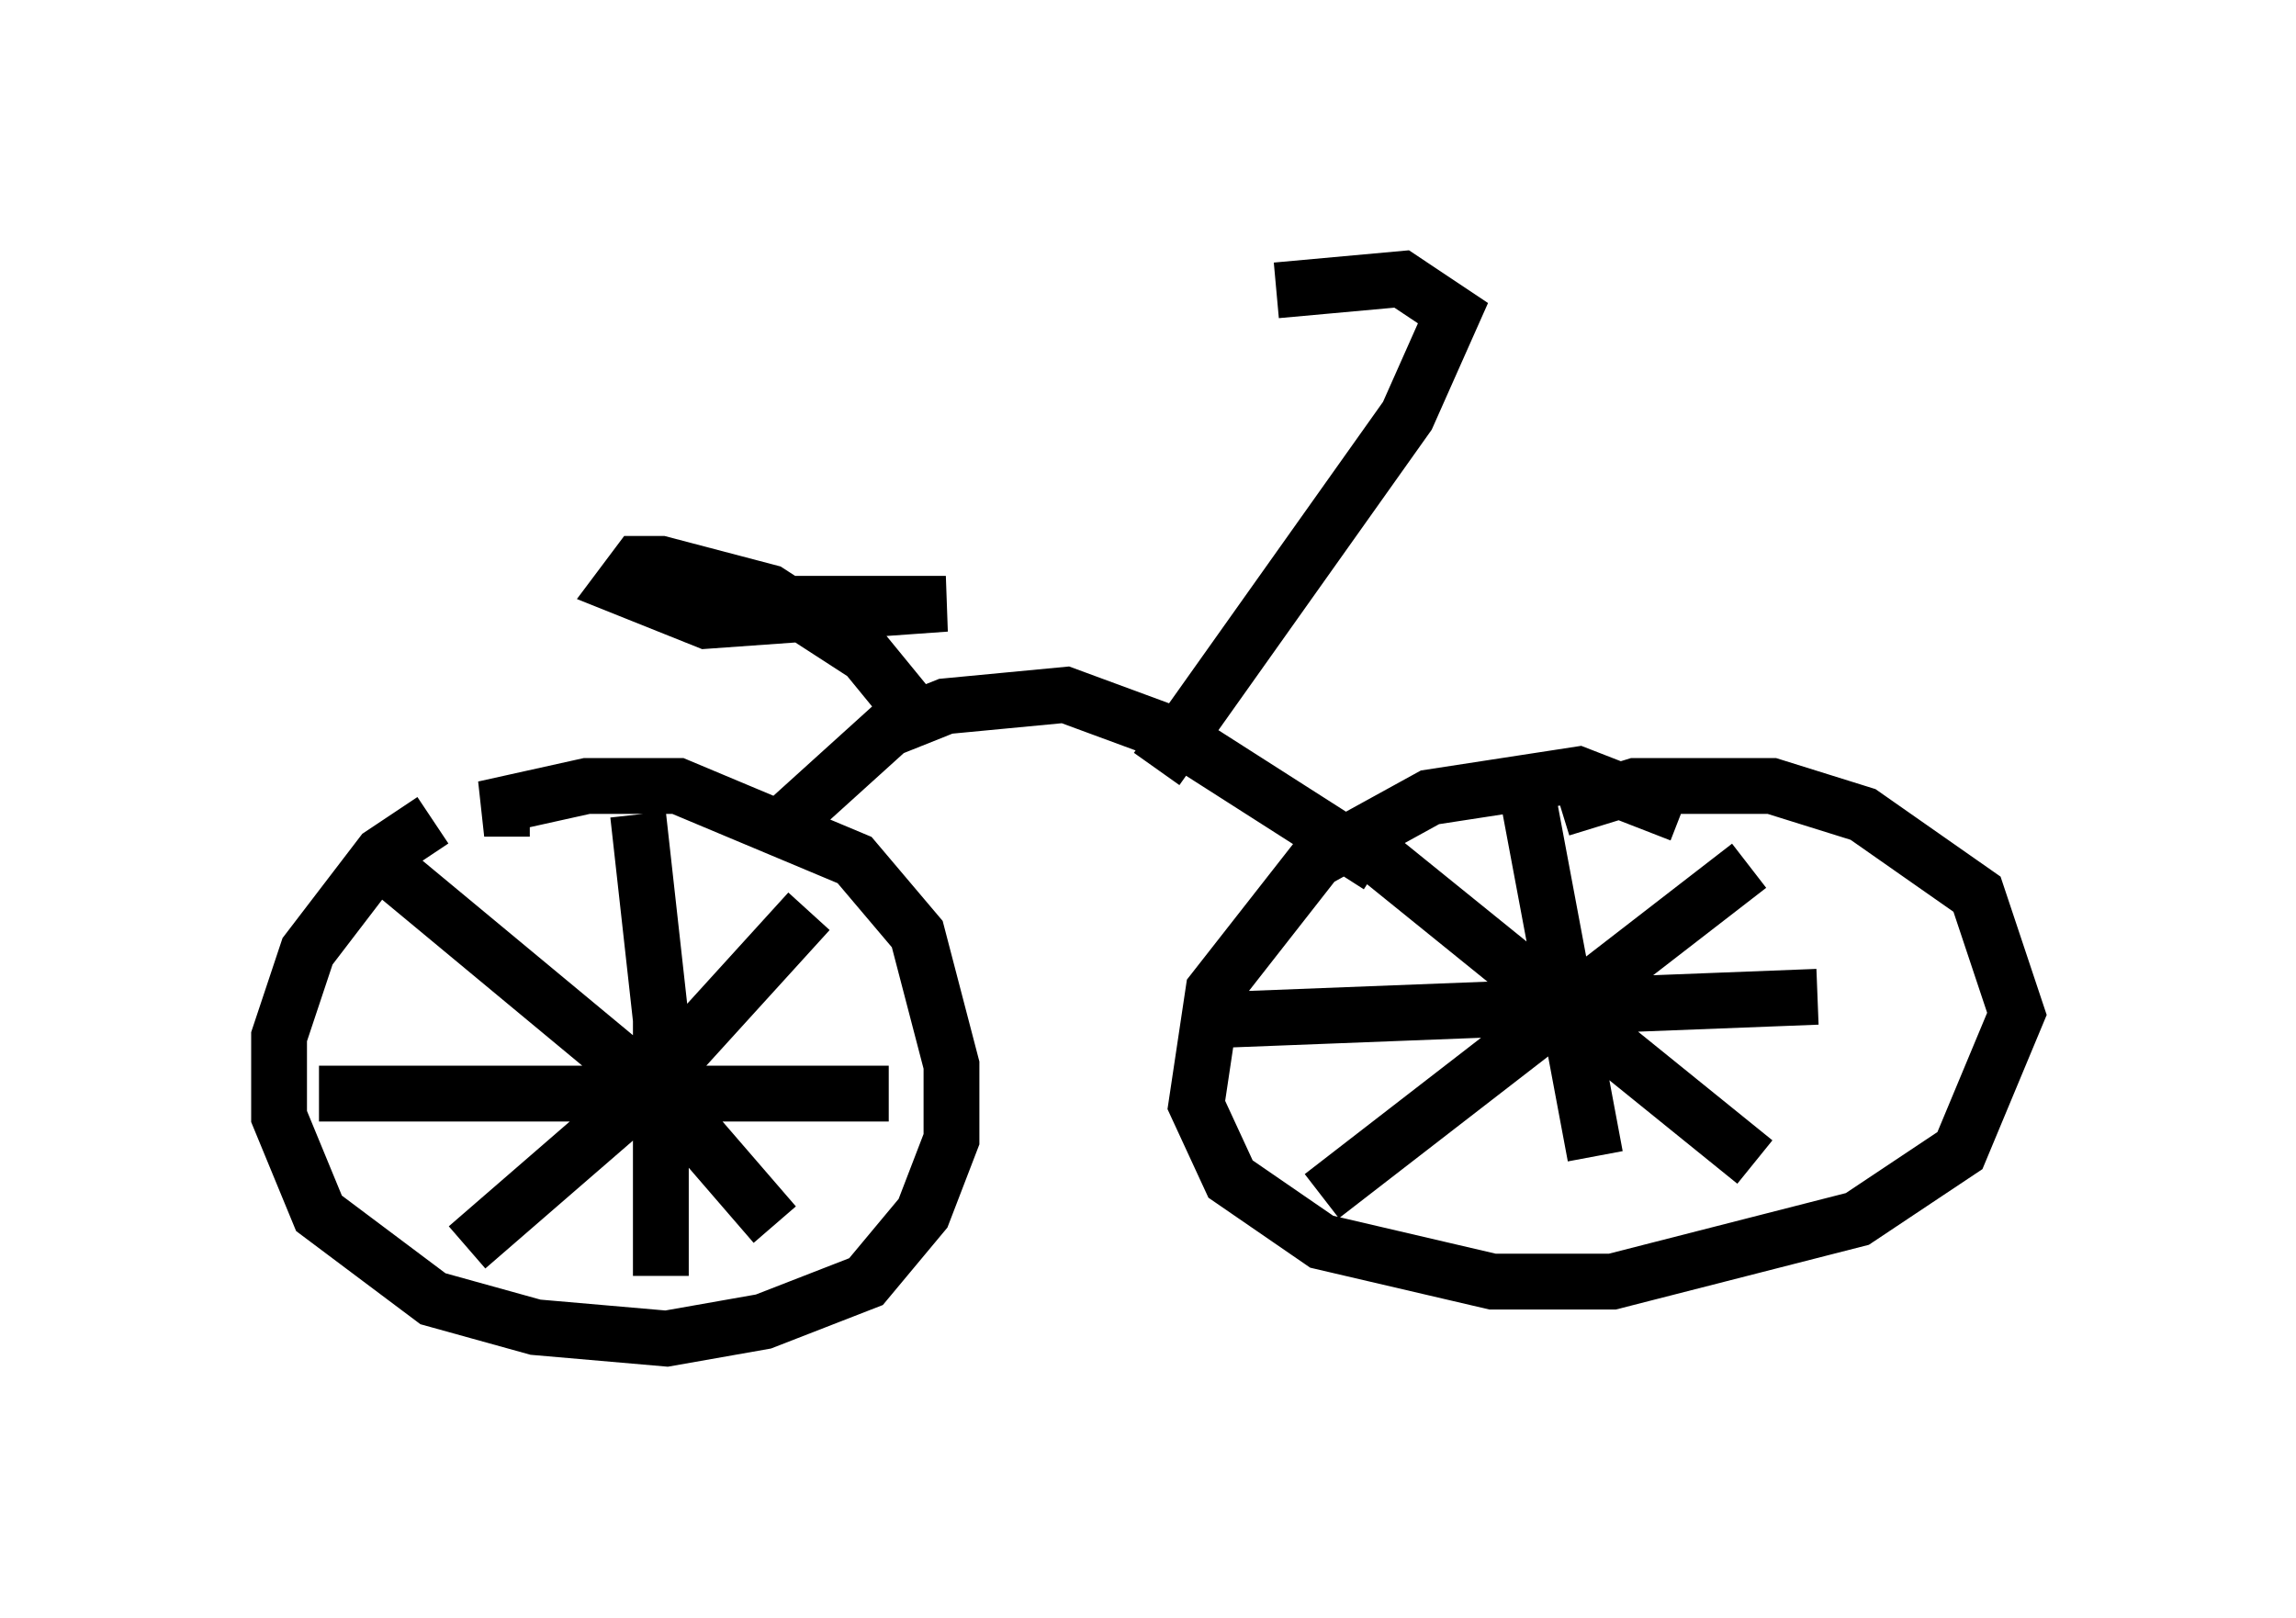 <?xml version="1.0" encoding="utf-8" ?>
<svg baseProfile="full" height="28.988" version="1.1" width="41.136" xmlns="http://www.w3.org/2000/svg" xmlns:ev="http://www.w3.org/2001/xml-events" xmlns:xlink="http://www.w3.org/1999/xlink"><defs /><rect fill="white" height="28.988" width="41.136" x="0" y="0" /><path d="M9.185, 14.392 m-1.429, 0.306 l-0.919, 0.613 -1.327, 1.735 l-0.51, 1.531 0.0, 1.429 l0.715, 1.735 2.042, 1.531 l1.838, 0.51 2.348, 0.204 l1.735, -0.306 1.838, -0.715 l1.021, -1.225 0.51, -1.327 l0.0, -1.327 -0.613, -2.348 l-1.123, -1.327 -3.165, -1.327 l-1.633, 0.0 -1.838, 0.408 l0.817, 0.0 m1.94, 0.102 l0.408, 3.675 0.0, 4.594 m-6.125, -3.267 l10.208, 0.0 m-1.429, -3.267 l-3.063, 3.369 -3.063, 2.654 m-1.225, -6.635 l4.798, 3.981 1.94, 2.246 m16.231, -7.35 l-1.838, -0.715 -2.654, 0.408 l-2.042, 1.123 -1.838, 2.348 l-0.306, 2.042 0.613, 1.327 l1.633, 1.123 3.063, 0.715 l2.144, 0.0 4.39, -1.123 l1.838, -1.225 1.021, -2.45 l-0.715, -2.144 -2.042, -1.429 l-1.633, -0.51 -2.45, 0.0 l-1.327, 0.408 m-0.613, -0.306 l1.225, 6.533 m-6.533, -2.45 l10.515, -0.408 m-1.225, -2.348 l-7.656, 5.921 m0.817, -6.227 l6.942, 5.615 m-17.661, -5.819 l2.144, -1.94 1.021, -0.408 l2.144, -0.204 1.94, 0.715 l3.675, 2.348 m-8.269, -2.654 l-0.919, -1.123 -1.735, -1.123 l-1.94, -0.51 -0.408, 0.0 l-0.306, 0.408 1.531, 0.613 l4.288, -0.306 -4.39, 0.0 m8.167, 2.96 l4.492, -6.329 0.817, -1.838 l-0.919, -0.613 -2.246, 0.204 " fill="none" stroke="black" stroke-width="1" /></svg>